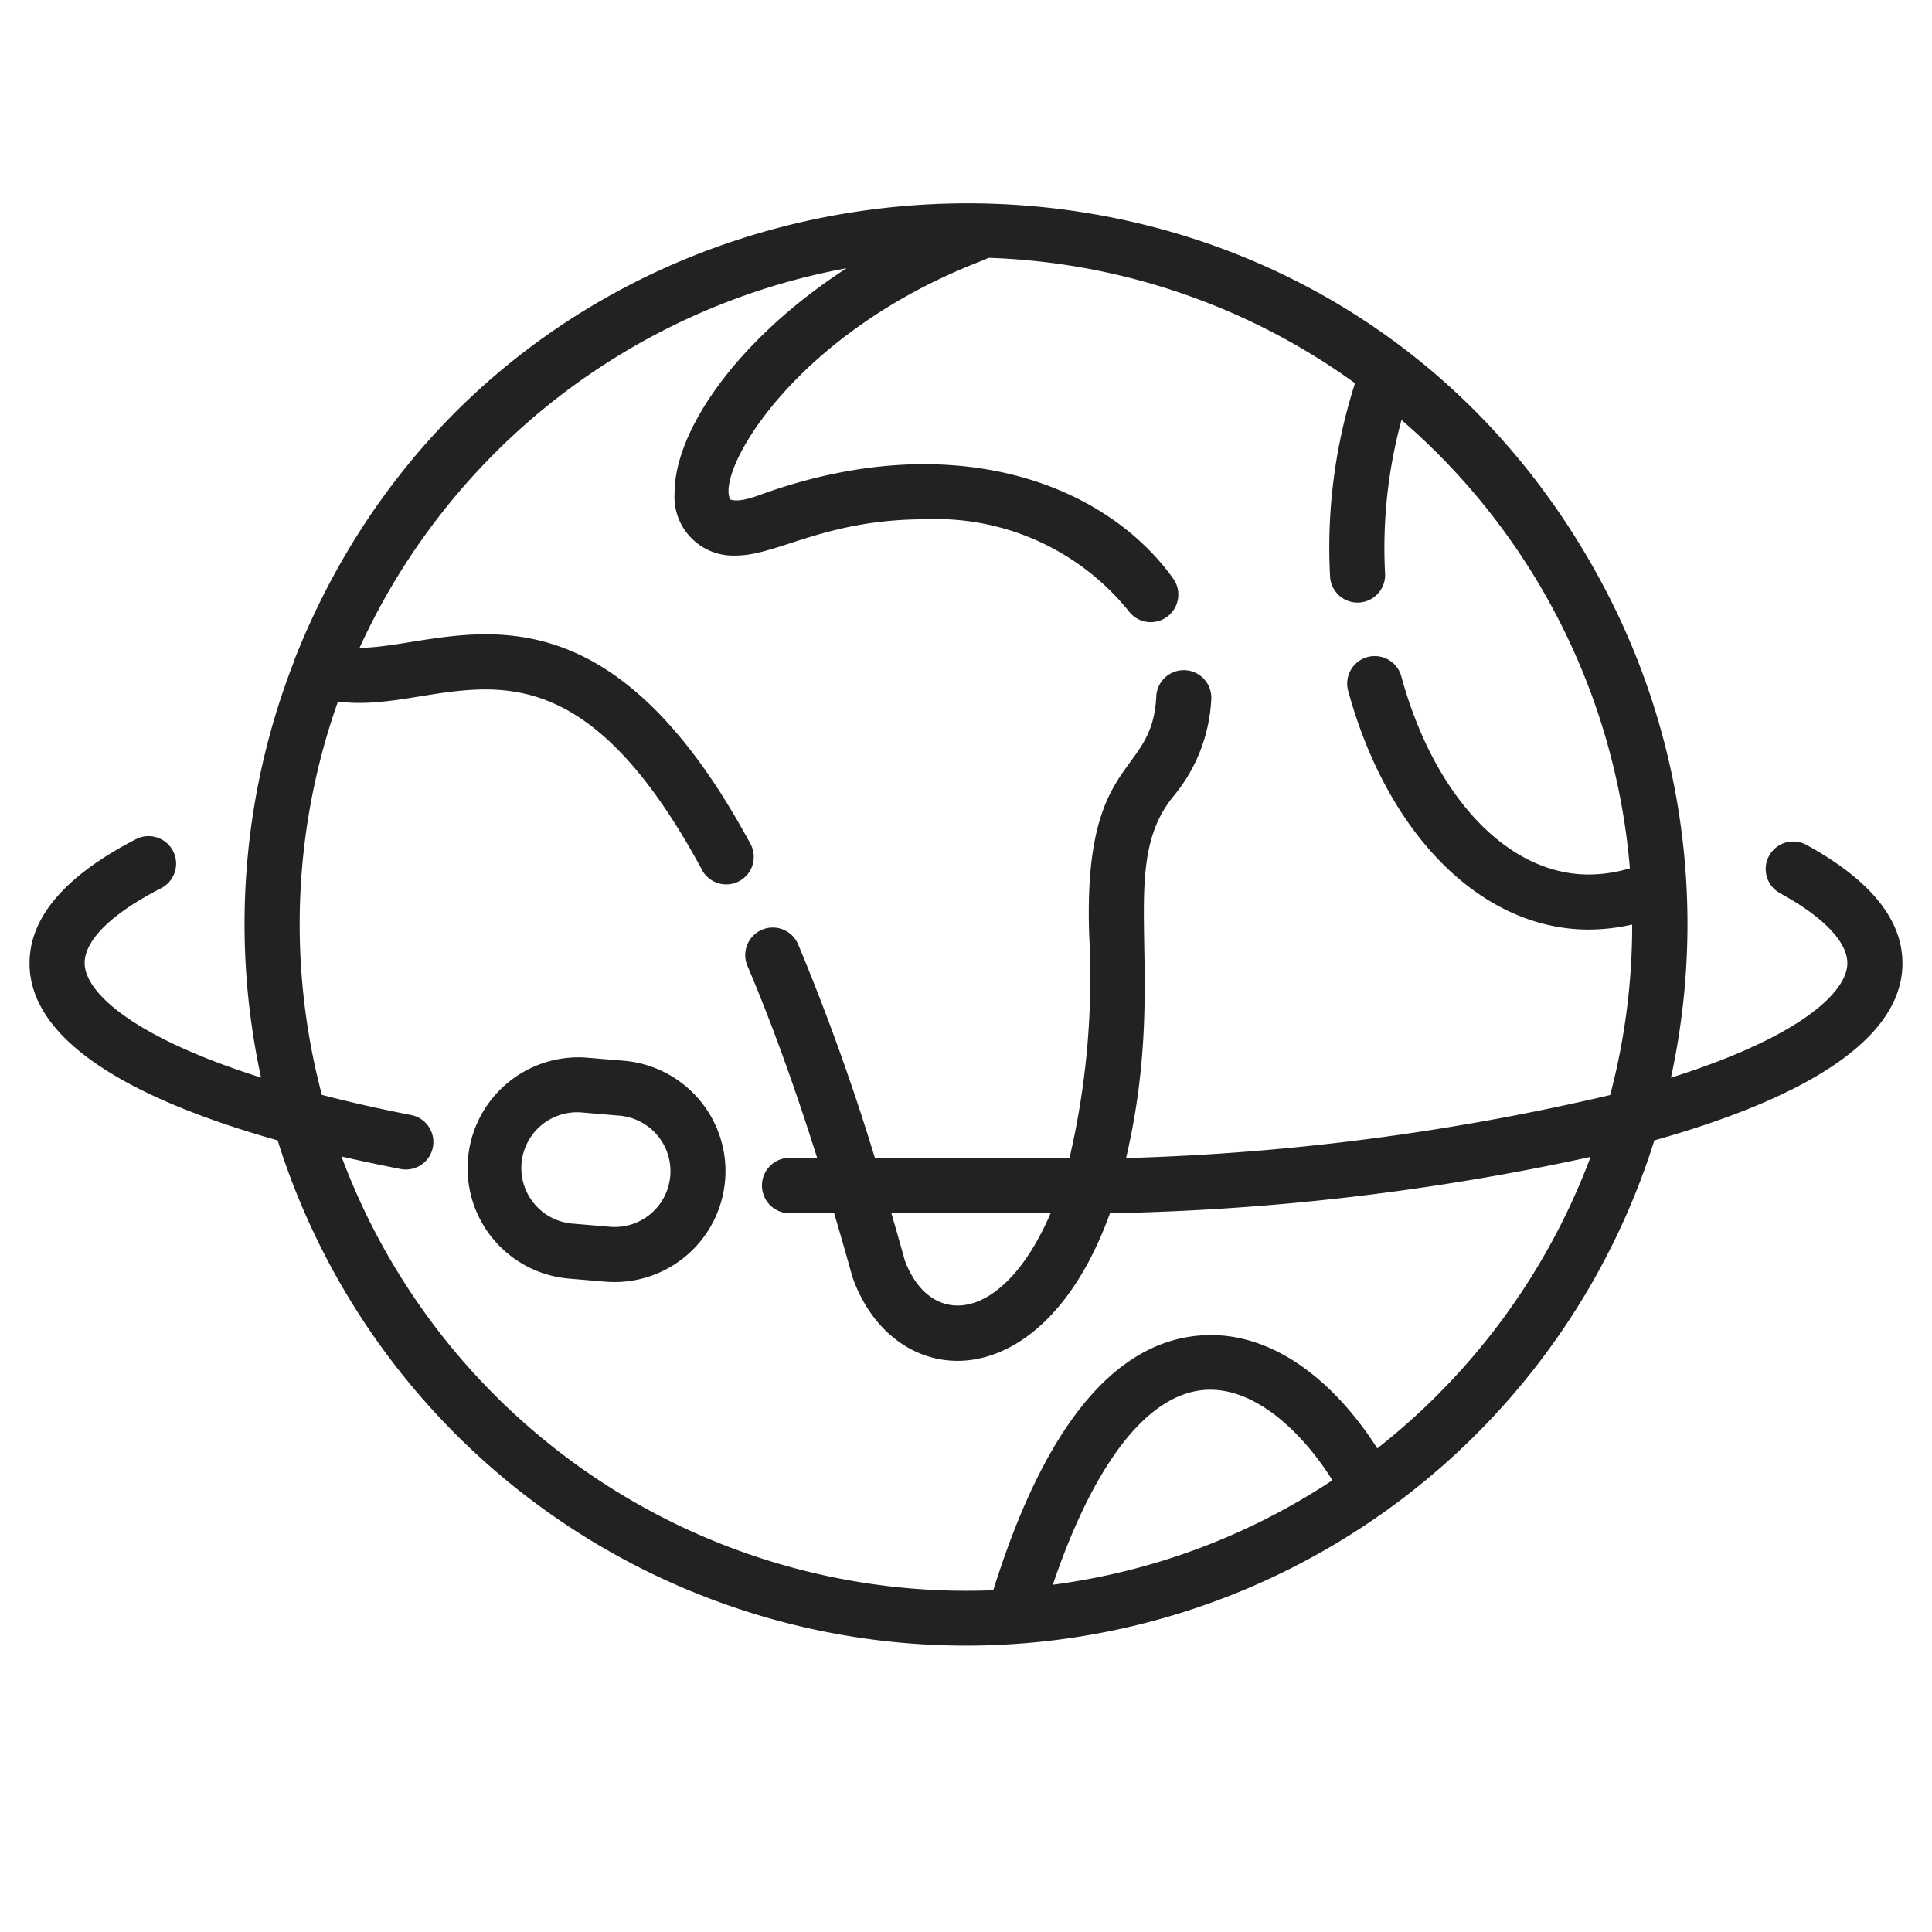 <svg xmlns="http://www.w3.org/2000/svg" xmlns:xlink="http://www.w3.org/1999/xlink" width="48" height="48" viewBox="0 0 48 48">
  <defs>
    <clipPath id="clip-path">
      <rect id="Rectangle_1144" data-name="Rectangle 1144" width="48" height="48" transform="translate(1308 411)" fill="#fff"/>
    </clipPath>
  </defs>
  <g id="Mask_Group_5" data-name="Mask Group 5" transform="translate(-1308 -411)" clip-path="url(#clip-path)">
    <g id="gps" transform="translate(1308.734 357.172)">
      <g id="Group_346" data-name="Group 346" transform="translate(10.847 80.094)">
        <g id="Group_345" data-name="Group 345">
          <path id="Path_170" data-name="Path 170" d="M125.766,294.716a2.759,2.759,0,0,0-2.491-2.331l-.934-.078a2.754,2.754,0,0,0-.464,5.488l.934.079A2.758,2.758,0,0,0,125.766,294.716Zm-2.839,1.794-.934-.079a1.385,1.385,0,0,1,.234-2.761l.934.079a1.385,1.385,0,1,1-.234,2.761Z" transform="translate(-119.353 -292.297)" fill="#222"/>
        </g>
      </g>
      <g id="Group_348" data-name="Group 348" transform="translate(0 58.88)">
        <g id="Group_347" data-name="Group 347" transform="translate(0 0)">
          <path id="Path_171" data-name="Path 171" d="M44.147,74.819a.684.684,0,0,0-.657,1.2c1.079.59,1.673,1.209,1.673,1.74,0,.71-1.156,1.825-4.383,2.844a17.94,17.94,0,0,0-1.6-12.071C32.089,54.874,12.217,55.963,6.589,70.2a.678.678,0,0,0-.024.075A17.936,17.936,0,0,0,5.752,80.6c-3.227-1.02-4.383-2.136-4.383-2.845,0-.571.674-1.232,1.9-1.86a.684.684,0,0,0-.624-1.218C.89,75.581,0,76.616,0,77.76c0,1.937,2.553,3.383,6.163,4.4a17.927,17.927,0,0,0,34.205,0c3.612-1.015,6.164-2.46,6.164-4.4C46.533,76.675,45.73,75.686,44.147,74.819ZM25.423,93.2c1.018-3,2.327-4.7,3.731-4.836,1.3-.123,2.518,1.12,3.216,2.241A16.455,16.455,0,0,1,25.423,93.2ZM39.27,81.034A60,60,0,0,1,27.243,82.6c1.078-4.606-.278-7.221,1.175-8.986a4.084,4.084,0,0,0,.942-2.42.684.684,0,1,0-1.367-.063c-.094,2.042-1.825,1.4-1.666,5.935a19.76,19.76,0,0,1-.49,5.533l-4.834,0a56.23,56.23,0,0,0-1.908-5.31.684.684,0,0,0-1.259.536c.583,1.369,1.163,2.968,1.733,4.773h-.605a.689.689,0,1,0,0,1.369h1.025c.313,1.057.441,1.55.466,1.618,1.029,2.851,4.687,3.1,6.388-1.614a61.351,61.351,0,0,0,11.941-1.4,16.634,16.634,0,0,1-5.3,7.242c-1-1.574-2.58-2.978-4.458-2.8-2.126.2-3.835,2.328-5.082,6.324A16.578,16.578,0,0,1,7.75,82.56q.718.165,1.471.312a.683.683,0,1,0,.258-1.342q-1.172-.229-2.216-.5a16.566,16.566,0,0,1,.4-9.773c2.688.369,5.436-2.479,9.027,4.151a.684.684,0,1,0,1.2-.652c-3.82-7.053-7.486-4.844-9.691-4.833a16.613,16.613,0,0,1,12.1-9.431c-2.694,1.747-4.273,4.021-4.273,5.581a1.46,1.46,0,0,0,1.528,1.557c1.02,0,2.219-.9,4.681-.9A6.156,6.156,0,0,1,27.3,69a.684.684,0,0,0,1.112-.8c-1.721-2.4-5.547-3.8-10.291-2.067-.594.217-.7.087-.707.111-.382-.65,1.5-4.076,6.152-5.9.078-.03.168-.068.265-.11a16.462,16.462,0,0,1,9.1,3.115,13.362,13.362,0,0,0-.62,4.8.684.684,0,1,0,1.367-.069,12.1,12.1,0,0,1,.408-3.818,16.528,16.528,0,0,1,5.674,11.139,3.6,3.6,0,0,1-1.023.154c-2.011,0-3.838-1.932-4.656-4.923a.684.684,0,0,0-1.32.361c.985,3.6,3.331,5.93,5.976,5.93a4.861,4.861,0,0,0,1.08-.125A16.517,16.517,0,0,1,39.27,81.034Zm-13.9,2.932c-1.188,2.765-2.994,2.876-3.625,1.174q-.167-.6-.335-1.176Z" transform="translate(0 -58.88)" fill="#222"/>
        </g>
      </g>
    </g>
  </g>
</svg>